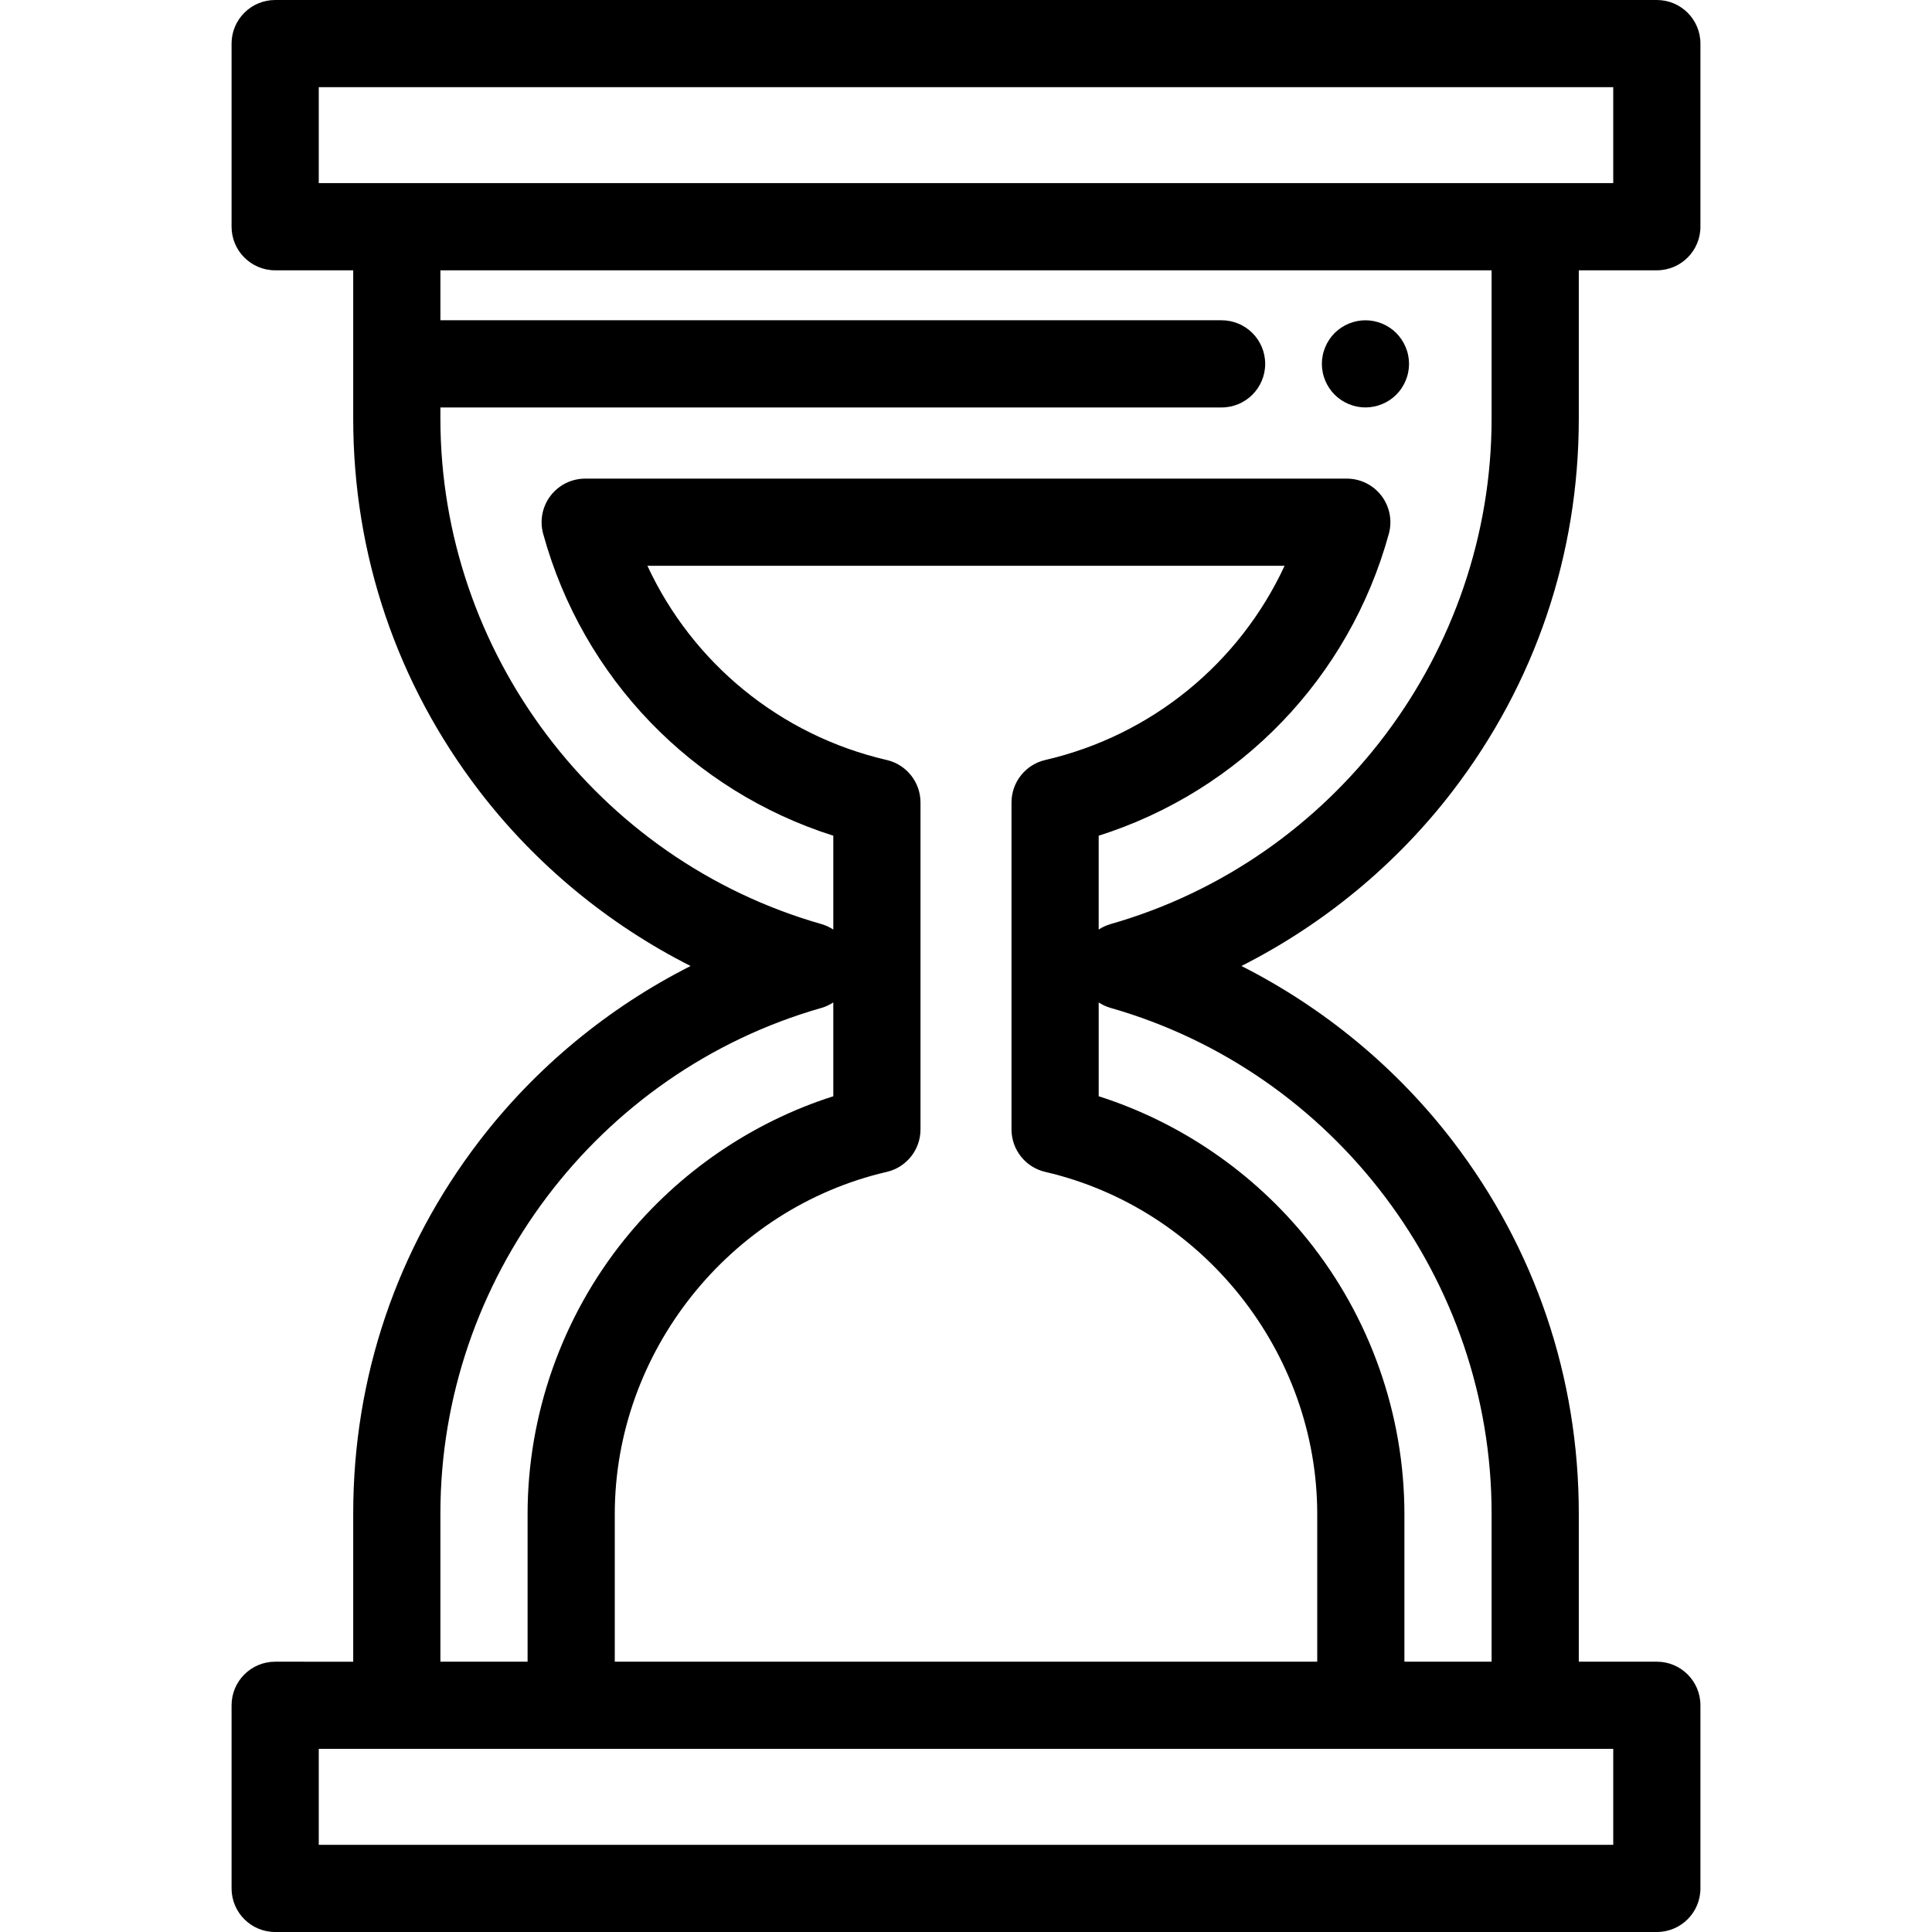 <?xml version="1.0" encoding="iso-8859-1"?>
<!-- Generator: Adobe Illustrator 19.0.0, SVG Export Plug-In . SVG Version: 6.00 Build 0)  -->
<svg version="1.1" id="Layer_1" xmlns="http://www.w3.org/2000/svg" xmlns:xlink="http://www.w3.org/1999/xlink" x="0px" y="0px"
	 viewBox="0 0 512.002 512.002" style="enable-background:new 0 0 512.002 512.002;" xml:space="preserve">
<g>
	<g>
		<path d="M385.014,209.577c21.838-28.522,33.383-62.63,33.383-98.64V71.635h20.683c6.38,0,11.553-5.173,11.553-11.553V11.553
			C450.633,5.173,445.46,0,439.081,0H72.922c-6.381,0-11.553,5.173-11.553,11.553v48.529c0,6.38,5.172,11.553,11.553,11.553h20.684
			v39.304c0,36.009,11.544,70.118,33.382,98.64c14.925,19.492,34.248,35.408,56.026,46.423
			c-21.778,11.013-41.102,26.931-56.026,46.423c-21.838,28.522-33.382,62.632-33.382,98.641v39.303H72.922
			c-6.381,0-11.553,5.173-11.553,11.553v48.529c0,6.379,5.172,11.553,11.553,11.553h366.158c6.379,0,11.553-5.173,11.553-11.553
			V451.92c0-6.38-5.173-11.553-11.553-11.553h-20.683v-39.303c0-36.009-11.544-70.119-33.382-98.641
			c-14.925-19.492-34.25-35.408-56.027-46.423C350.766,244.987,370.09,229.069,385.014,209.577z M84.475,48.529V23.106h343.052
			v25.423h-20.683H105.159H84.475z M116.711,401.062h0.001c0-61.898,41.521-116.982,100.971-133.953
			c1.141-0.326,2.197-0.824,3.153-1.45v24.859c-21.589,6.891-40.99,20.144-55.338,37.952c-16.56,20.555-25.681,46.403-25.681,72.785
			v39.11h-23.106V401.062z M234.996,201.409c-28.247-6.544-51.467-25.695-63.422-51.463h168.854
			c-11.955,25.769-35.175,44.92-63.423,51.463c-5.237,1.214-8.945,5.879-8.945,11.255v86.649c0,5.377,3.71,10.042,8.947,11.255
			c41.761,9.669,72.073,47.809,72.073,90.688v39.11H162.922v-39.11c0-42.878,30.31-81.019,72.073-90.688
			c5.238-1.213,8.947-5.878,8.947-11.255v-86.649C243.941,207.288,240.233,202.623,234.996,201.409z M427.528,463.471v25.423H84.475
			v-25.423h20.684h46.211h209.263h46.211H427.528z M395.291,401.062v39.303h-23.106v-39.11c0-26.382-9.121-52.231-25.681-72.785
			c-14.349-17.809-33.749-31.061-55.337-37.952v-24.859c0.955,0.626,2.01,1.124,3.153,1.45
			C353.77,284.08,395.291,339.164,395.291,401.062z M294.319,244.891c-1.141,0.326-2.196,0.824-3.153,1.45v-24.87
			c37.367-11.846,66.407-41.797,76.892-80.021c0.953-3.476,0.23-7.196-1.955-10.063c-2.186-2.864-5.582-4.547-9.186-4.547H155.085
			c-3.603,0-7.001,1.682-9.187,4.547c-2.186,2.865-2.908,6.587-1.955,10.063c10.485,38.224,39.526,68.175,76.892,80.021v24.87
			c-0.955-0.626-2.011-1.124-3.153-1.45c-59.45-16.971-100.971-72.055-100.971-133.952v-2.959h207.025
			c6.379,0,11.553-5.173,11.553-11.553c0-6.38-5.173-11.553-11.553-11.553H116.712v-13.24h278.579v39.304
			C395.291,172.836,353.77,227.918,294.319,244.891z"/>
	</g>
</g>
<g>
	<g>
		<path d="M373.181,94.173c-0.139-0.741-0.37-1.47-0.659-2.162c-0.289-0.705-0.647-1.375-1.063-1.997
			c-0.415-0.637-0.9-1.226-1.431-1.757c-0.531-0.531-1.122-1.017-1.757-1.433c-0.624-0.415-1.294-0.774-1.987-1.063
			c-0.705-0.289-1.432-0.507-2.16-0.657c-1.502-0.302-3.027-0.302-4.517,0c-0.739,0.15-1.467,0.369-2.16,0.657
			c-0.704,0.289-1.374,0.648-1.997,1.063c-0.635,0.416-1.226,0.901-1.757,1.433s-1.017,1.121-1.433,1.757
			c-0.415,0.623-0.774,1.293-1.063,1.997c-0.289,0.693-0.519,1.421-0.657,2.16c-0.15,0.739-0.231,1.502-0.231,2.253
			c0,0.75,0.081,1.513,0.231,2.264c0.139,0.728,0.369,1.456,0.657,2.16c0.289,0.693,0.648,1.363,1.063,1.987
			c0.416,0.635,0.901,1.225,1.433,1.756c2.149,2.149,5.129,3.386,8.168,3.386c0.751,0,1.513-0.081,2.264-0.231
			c0.728-0.139,1.456-0.37,2.16-0.659c0.693-0.289,1.363-0.635,1.987-1.051c0.635-0.426,1.226-0.913,1.757-1.444
			s1.017-1.121,1.431-1.756c0.416-0.624,0.774-1.294,1.063-1.987c0.289-0.705,0.52-1.433,0.659-2.16
			c0.15-0.751,0.231-1.515,0.231-2.264C373.412,95.675,373.331,94.911,373.181,94.173z"/>
	</g>
</g>
<g>
</g>
<g>
</g>
<g>
</g>
<g>
</g>
<g>
</g>
<g>
</g>
<g>
</g>
<g>
</g>
<g>
</g>
<g>
</g>
<g>
</g>
<g>
</g>
<g>
</g>
<g>
</g>
<g>
</g>
</svg>
